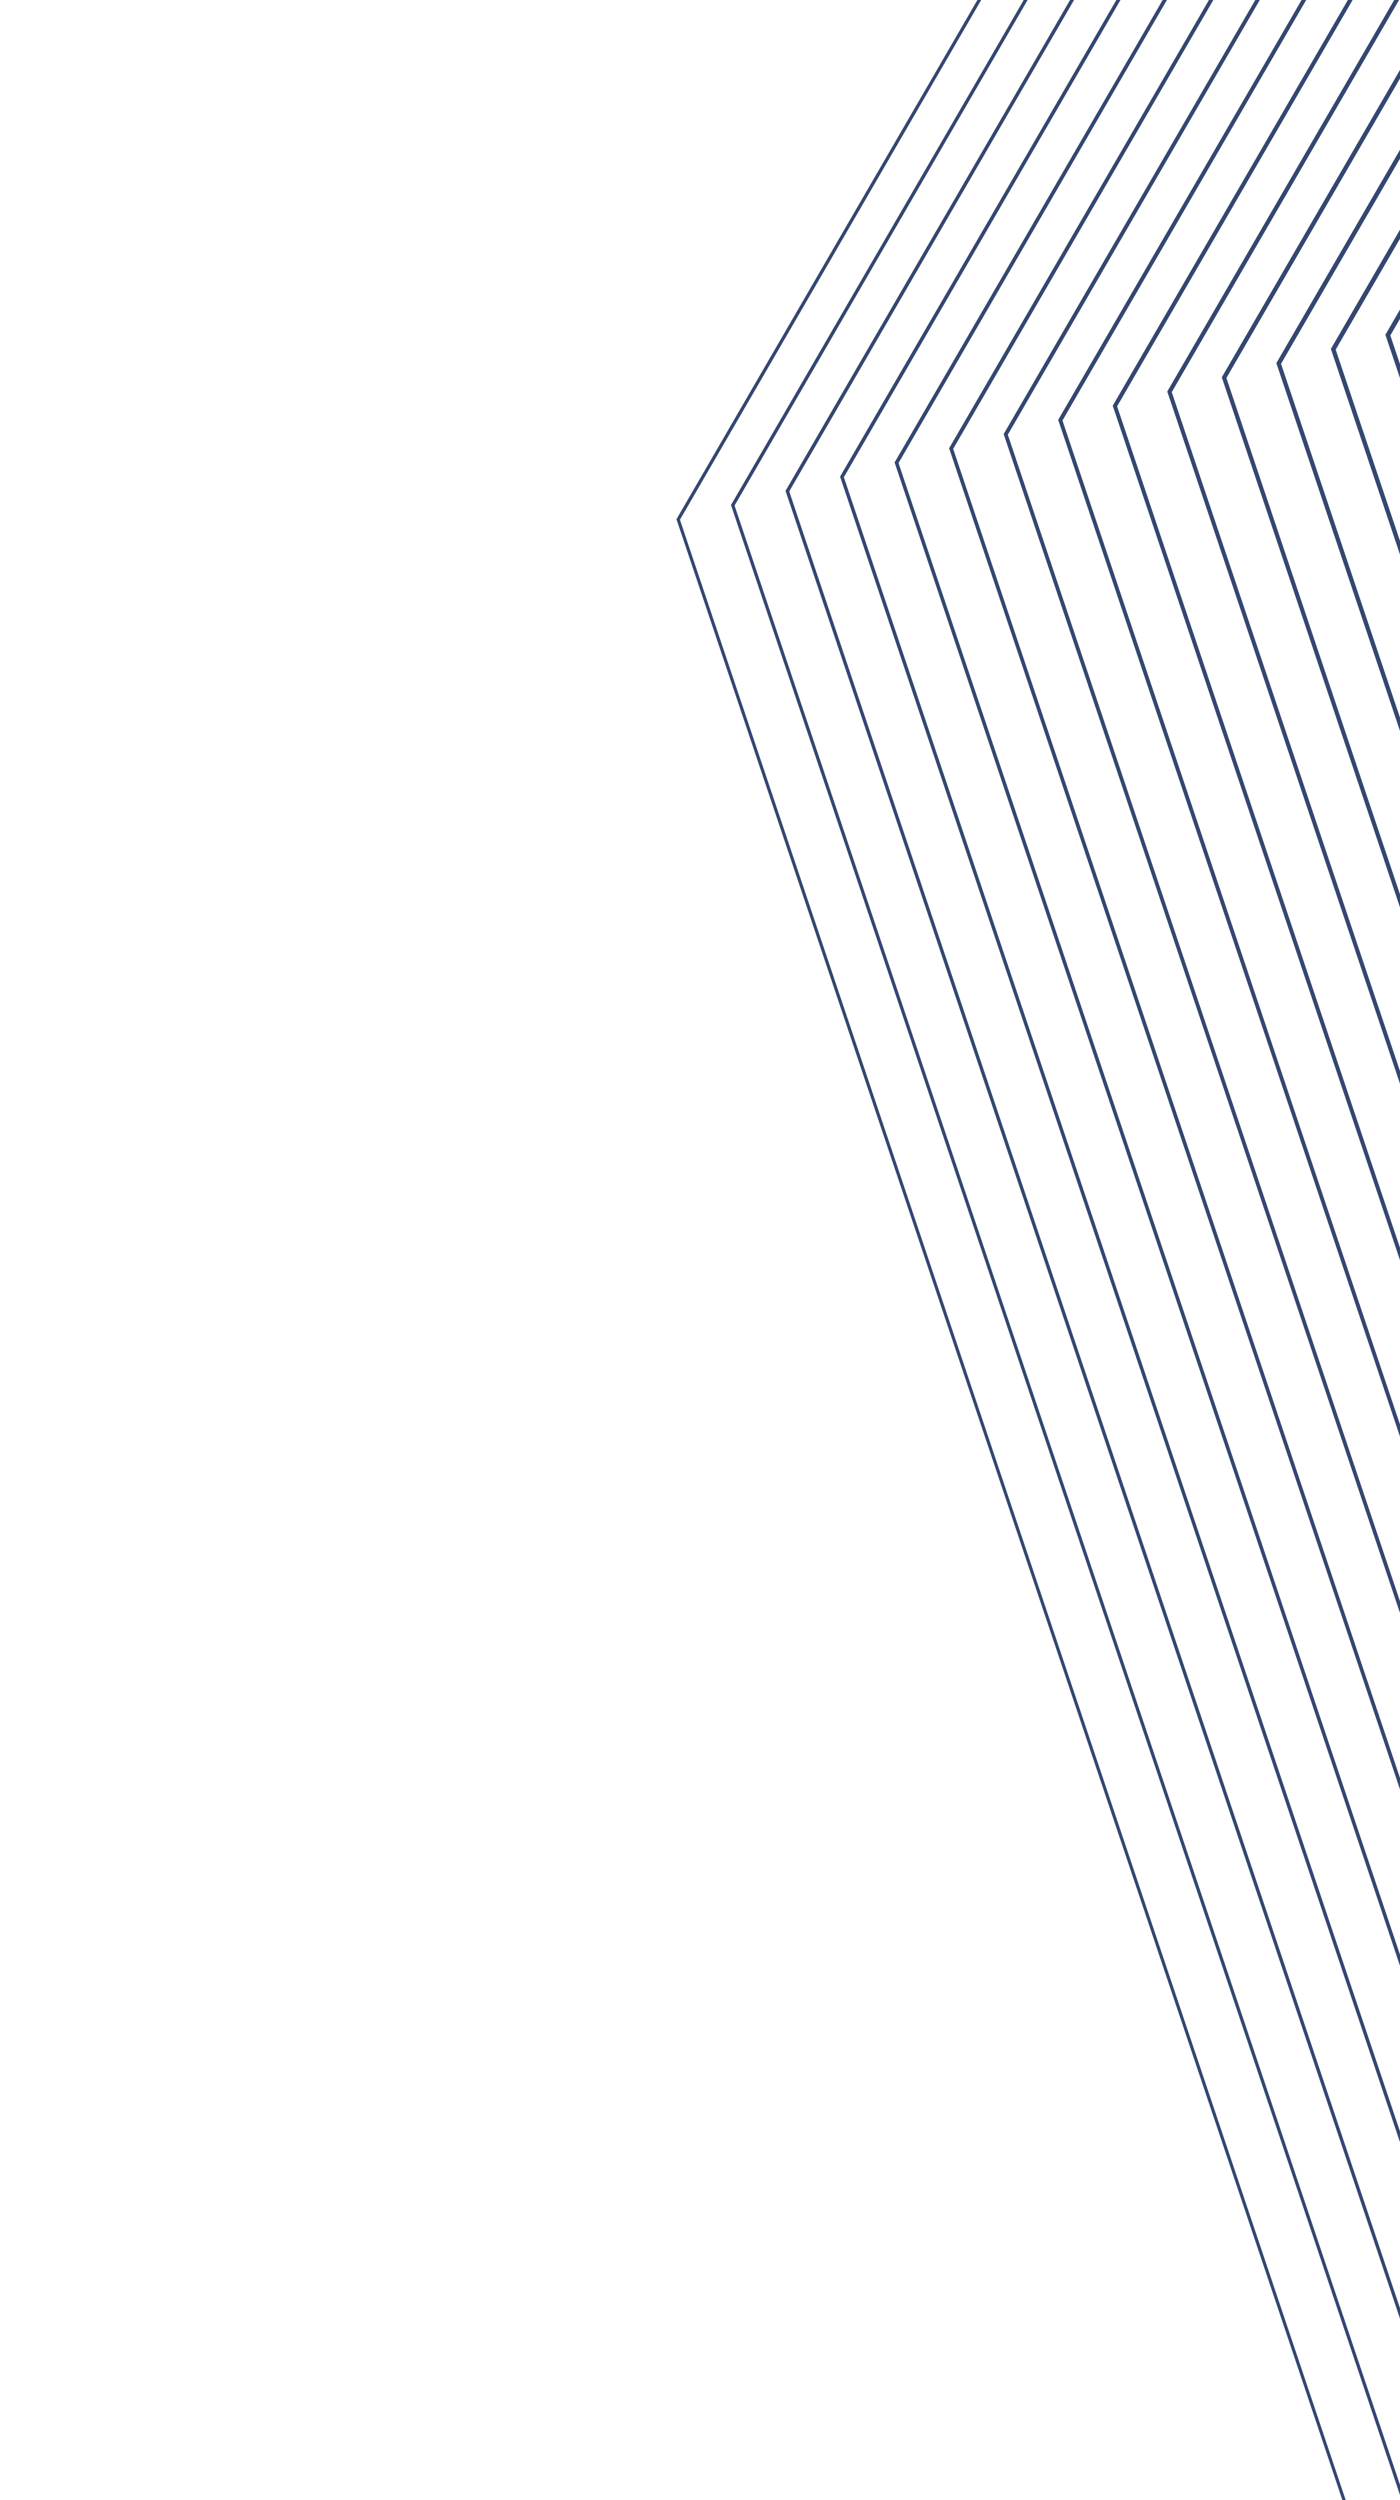 <svg width="238" height="425" viewBox="0 0 238 425" fill="none" xmlns="http://www.w3.org/2000/svg">
<g opacity="0.8">
<path d="M353.828 -145.631L236.358 57.024L348.215 389.735C348.208 390.51 348.203 391.284 348.196 392.059L235.598 57.145L235.516 56.901L353.846 -147.239C353.84 -146.703 353.834 -146.167 353.828 -145.631Z" fill="#00194C"/>
<path d="M353.988 -159.523L227.068 59.434L347.984 419.087C347.979 419.844 347.972 420.602 347.966 421.359L226.326 59.552L226.246 59.313L354.006 -161.094C354 -160.57 353.993 -160.046 353.988 -159.523Z" fill="#00194C"/>
<path d="M354.147 -173.416L217.778 61.844L347.752 448.439C347.746 449.179 347.74 449.918 347.734 450.659L217.054 61.96L216.976 61.726L354.165 -174.95C354.16 -174.439 354.154 -173.927 354.147 -173.416Z" fill="#00194C"/>
<path d="M354.307 -187.308L208.489 64.253L347.521 477.793C347.516 478.515 347.509 479.24 347.504 479.964L207.78 64.367L207.704 64.139L354.326 -188.805C354.319 -188.306 354.314 -187.807 354.307 -187.308Z" fill="#00194C"/>
<path d="M354.467 -201.201L199.199 66.663L347.324 507.249C347.32 507.956 347.315 508.665 347.31 509.373L198.508 66.773L198.434 66.551L354.486 -202.664C354.479 -202.176 354.474 -201.689 354.467 -201.201Z" fill="#00194C"/>
<path d="M354.627 -215.093L189.909 69.073L347.132 536.719C347.127 537.409 347.123 538.1 347.118 538.79L189.235 69.18L189.162 68.963L354.644 -216.521L354.627 -215.093Z" fill="#00194C"/>
<path d="M354.786 -228.982L180.62 71.482L346.94 566.187C346.936 566.861 346.931 567.534 346.927 568.209L179.963 71.587L179.892 71.375L354.802 -230.37C354.796 -229.907 354.791 -229.444 354.786 -228.982Z" fill="#00194C"/>
<path d="M354.944 -242.871L171.329 73.892L346.771 595.728C346.768 596.386 346.766 597.046 346.761 597.704L170.69 73.995L170.621 73.789L354.959 -244.225C354.953 -243.774 354.949 -243.323 354.944 -242.871Z" fill="#00194C"/>
<path d="M355.1 -256.758L162.04 76.302L346.625 625.333C346.622 625.974 346.619 626.614 346.615 627.256L161.416 76.401L161.349 76.2L355.116 -258.077C355.111 -257.637 355.106 -257.198 355.1 -256.758Z" fill="#00194C"/>
<path d="M355.259 -270.649L152.751 78.713L346.478 654.94C346.476 655.564 346.471 656.187 346.469 656.811L152.146 78.809L152.08 78.613L355.273 -271.929C355.268 -271.503 355.264 -271.075 355.259 -270.649Z" fill="#00194C"/>
<path d="M355.416 -284.536L143.46 81.12L346.338 684.565C346.336 685.172 346.335 685.781 346.333 686.389L142.872 81.213L142.809 81.024L355.431 -285.781C355.426 -285.366 355.421 -284.95 355.416 -284.536Z" fill="#00194C"/>
<path d="M350.613 -289.867L134.171 83.531L346.245 714.33C346.243 714.921 346.242 715.511 346.24 716.102L133.599 83.623L133.538 83.439L349.951 -289.913L18.546 -1013.06L19.024 -1013.41L350.52 -290.066L350.613 -289.867Z" fill="#00194C"/>
<path d="M339.019 724.614L124.325 86.029L124.266 85.85L340.681 -287.501L9.272 -1010.65L9.737 -1010.99L341.235 -287.65L341.323 -287.456L124.879 85.941L339.602 724.61C339.407 724.611 339.213 724.612 339.019 724.614Z" fill="#00194C"/>
<path d="M328.971 724.716L115.054 88.437L114.995 88.264L331.411 -285.088L0 -1008.25L0.45 -1008.58L331.948 -285.233L332.034 -285.046L115.592 88.35L329.533 724.705C329.345 724.708 329.159 724.714 328.971 724.716Z" fill="#00194C"/>
</g>
</svg>
